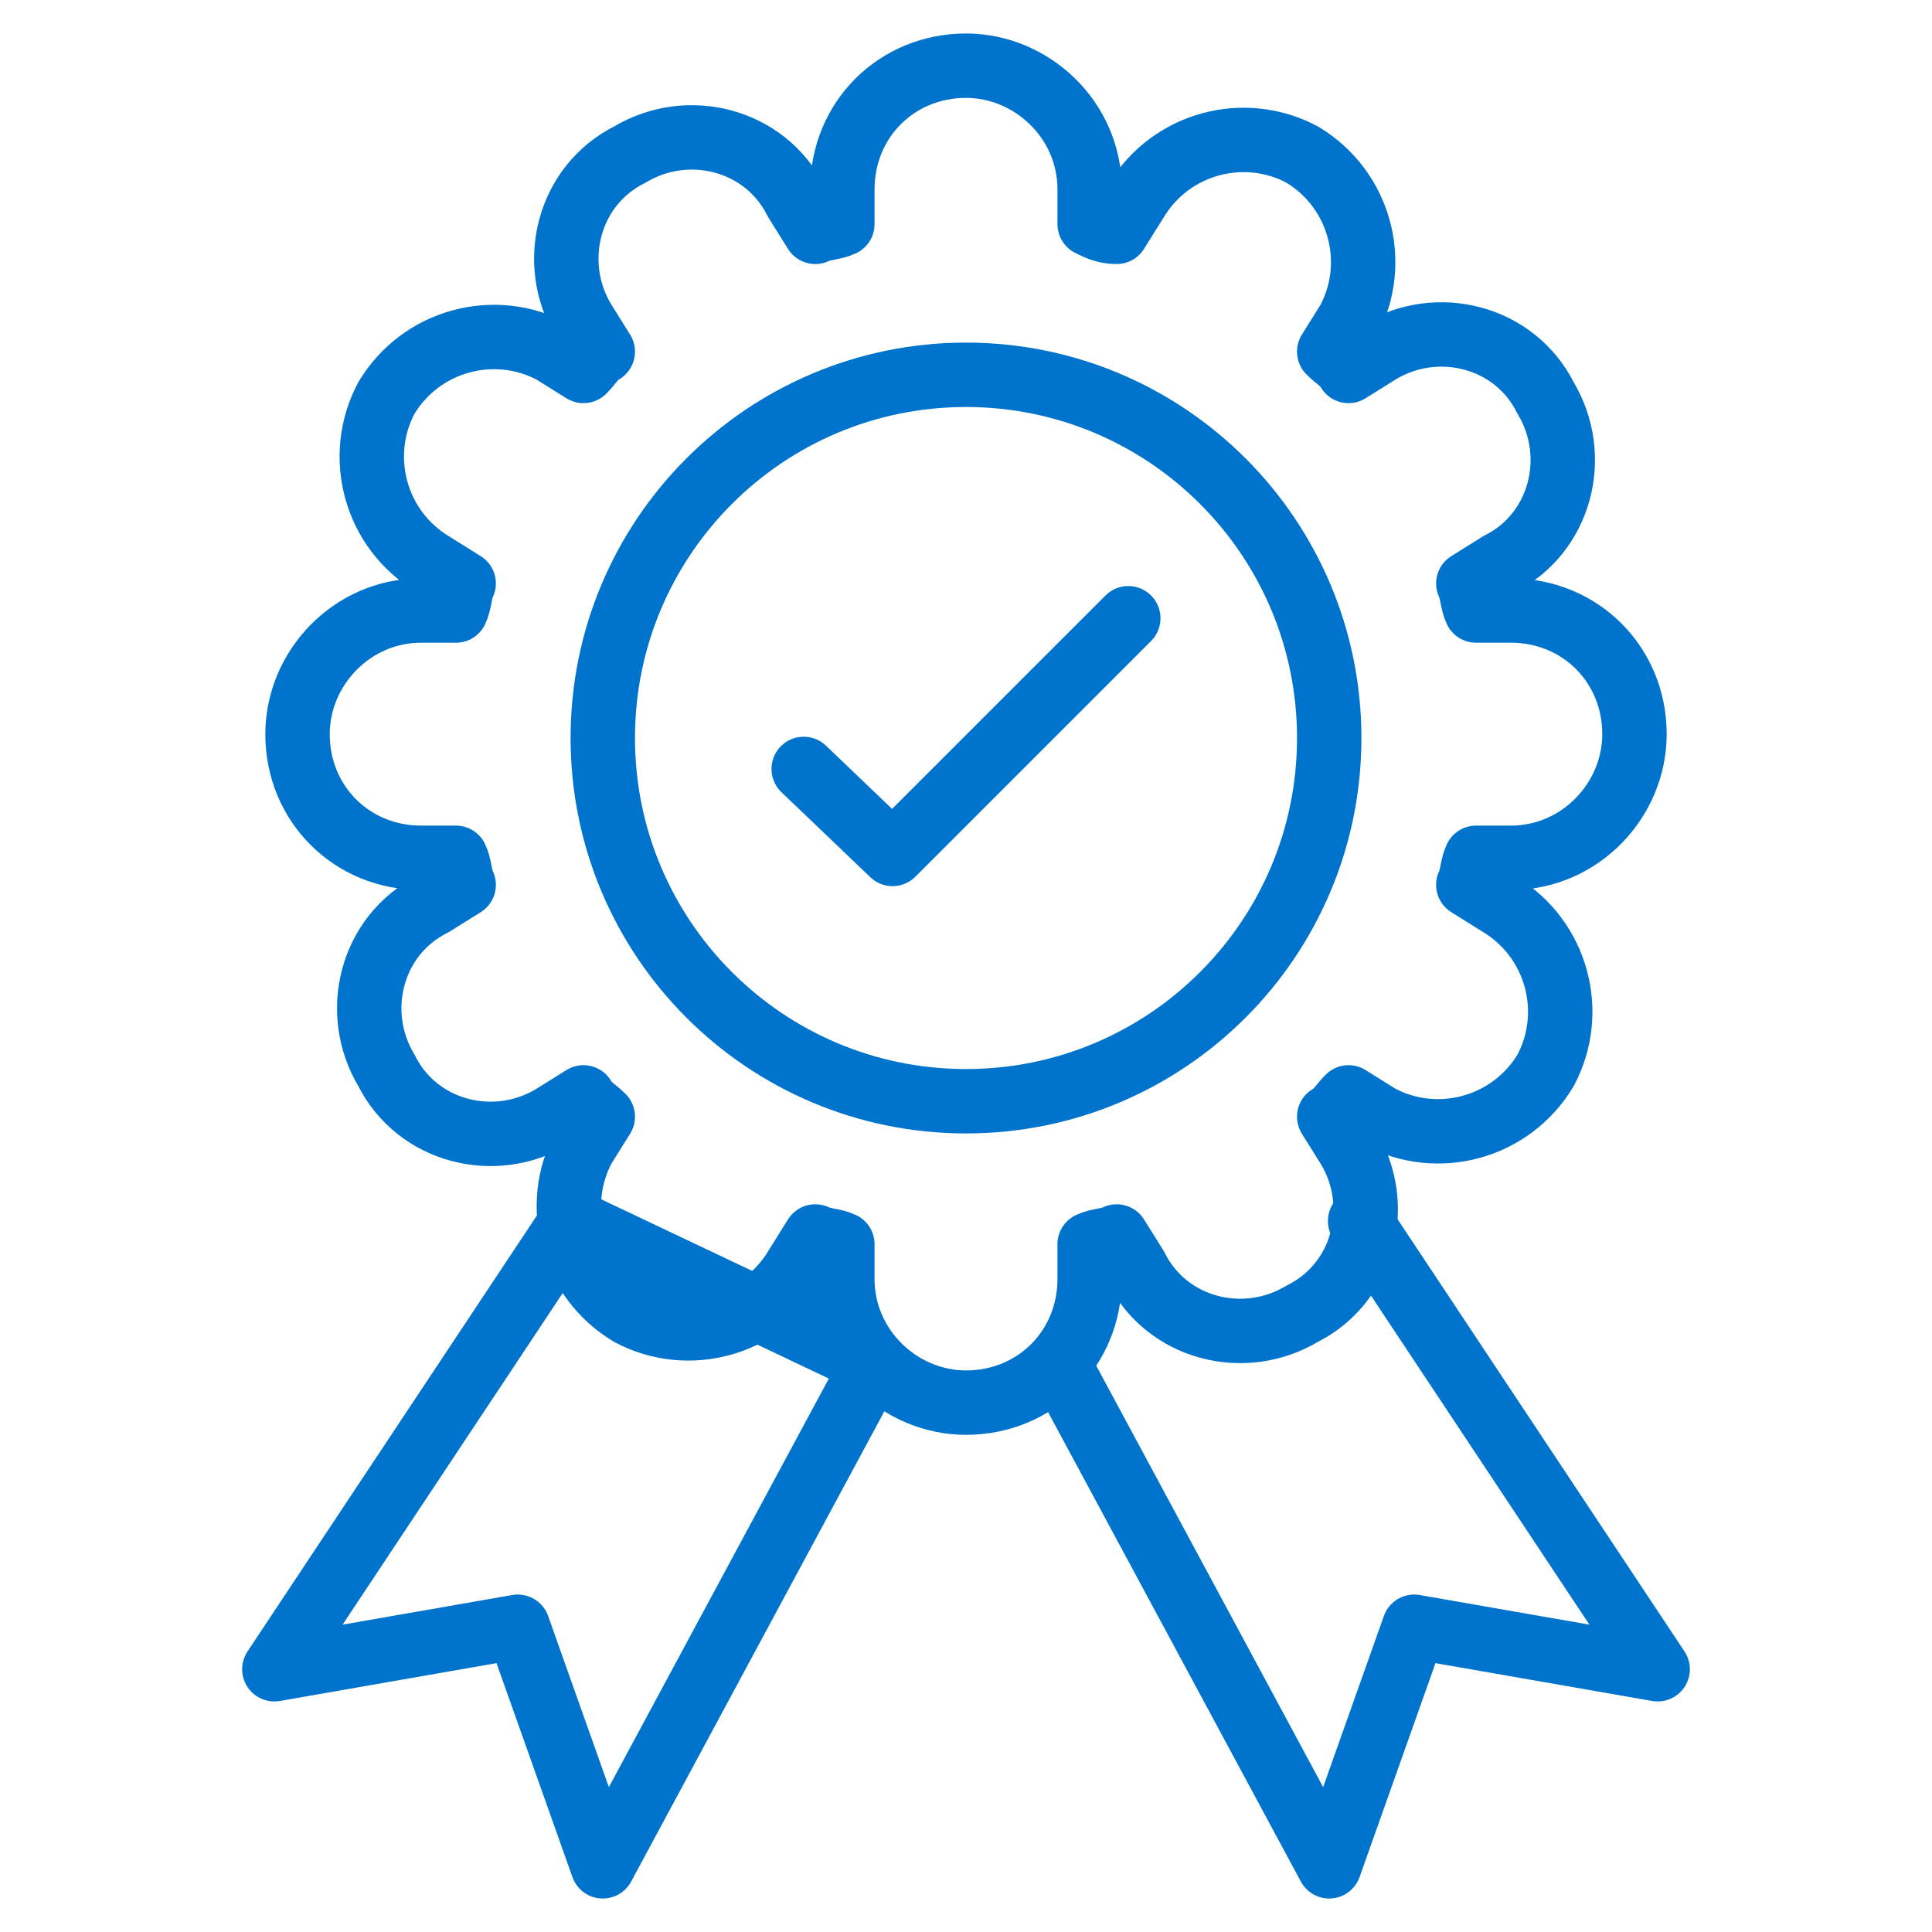 <svg width="30" height="30" viewBox="0 0 30 30" fill="none" xmlns="http://www.w3.org/2000/svg">
<path d="M15 17.1C18.115 17.1 20.64 14.575 20.64 11.46C20.64 8.345 18.115 5.82 15 5.82C11.885 5.82 9.36 8.345 9.36 11.46C9.36 14.575 11.885 17.1 15 17.1Z" stroke="#0074CC" stroke-miterlimit="10" stroke-linecap="round" stroke-linejoin="round"/>
<path d="M21.12 18.96L25.74 25.92L21.96 25.26L20.64 28.98L16.44 21.18M13.56 21.18L9.36 28.98L8.04 25.26L4.26 25.92L8.88 18.96L13.56 21.18Z" stroke="#0074CC" stroke-miterlimit="10" stroke-linecap="round" stroke-linejoin="round"/>
<path d="M22.92 13.32C22.86 13.44 22.86 13.62 22.8 13.74L23.28 14.04C24.18 14.58 24.48 15.72 24 16.62C23.46 17.52 22.32 17.82 21.42 17.34L20.94 17.04C20.82 17.16 20.76 17.28 20.64 17.34L20.94 17.82C21.48 18.72 21.18 19.92 20.22 20.4C19.32 20.94 18.12 20.64 17.64 19.68L17.34 19.2C17.22 19.26 17.04 19.26 16.92 19.32V19.86C16.92 20.94 16.08 21.78 15 21.78C13.98 21.78 13.08 20.94 13.08 19.86V19.32C12.96 19.26 12.78 19.26 12.66 19.2L12.36 19.68C11.82 20.58 10.68 20.88 9.78 20.4C8.88 19.86 8.58 18.72 9.06 17.82L9.36 17.34C9.24 17.22 9.12 17.16 9.06 17.04L8.58 17.34C7.68 17.88 6.48 17.58 6 16.62C5.46 15.72 5.76 14.52 6.72 14.04L7.2 13.74C7.14 13.62 7.14 13.44 7.08 13.32H6.54C5.46 13.32 4.62 12.48 4.62 11.4C4.62 10.38 5.46 9.48 6.54 9.48H7.08C7.14 9.36 7.14 9.18 7.2 9.06L6.72 8.76C5.82 8.22 5.52 7.08 6 6.18C6.54 5.28 7.68 4.98 8.58 5.46L9.06 5.76C9.18 5.64 9.24 5.52 9.36 5.46L9.06 4.98C8.52 4.08 8.82 2.88 9.78 2.4C10.68 1.86 11.88 2.16 12.36 3.12L12.66 3.6C12.78 3.54 12.96 3.54 13.08 3.48V2.94C13.08 1.86 13.92 1.02 15 1.02C16.02 1.02 16.92 1.86 16.92 2.94V3.48C17.04 3.54 17.16 3.6 17.34 3.6L17.64 3.12C18.18 2.22 19.32 1.92 20.22 2.4C21.12 2.94 21.42 4.08 20.94 4.98L20.64 5.46C20.76 5.58 20.88 5.64 20.94 5.76L21.42 5.46C22.32 4.92 23.52 5.22 24 6.18C24.54 7.08 24.24 8.28 23.28 8.76L22.8 9.06C22.86 9.18 22.86 9.36 22.92 9.48H23.46C24.54 9.48 25.38 10.32 25.38 11.4C25.38 12.42 24.54 13.32 23.46 13.32H22.92Z" stroke="#0074CC" stroke-miterlimit="10" stroke-linecap="round" stroke-linejoin="round"/>
<path d="M12.48 11.94L13.86 13.26L17.52 9.6" stroke="#0074CC" stroke-miterlimit="10" stroke-linecap="round" stroke-linejoin="round"/>
</svg>
